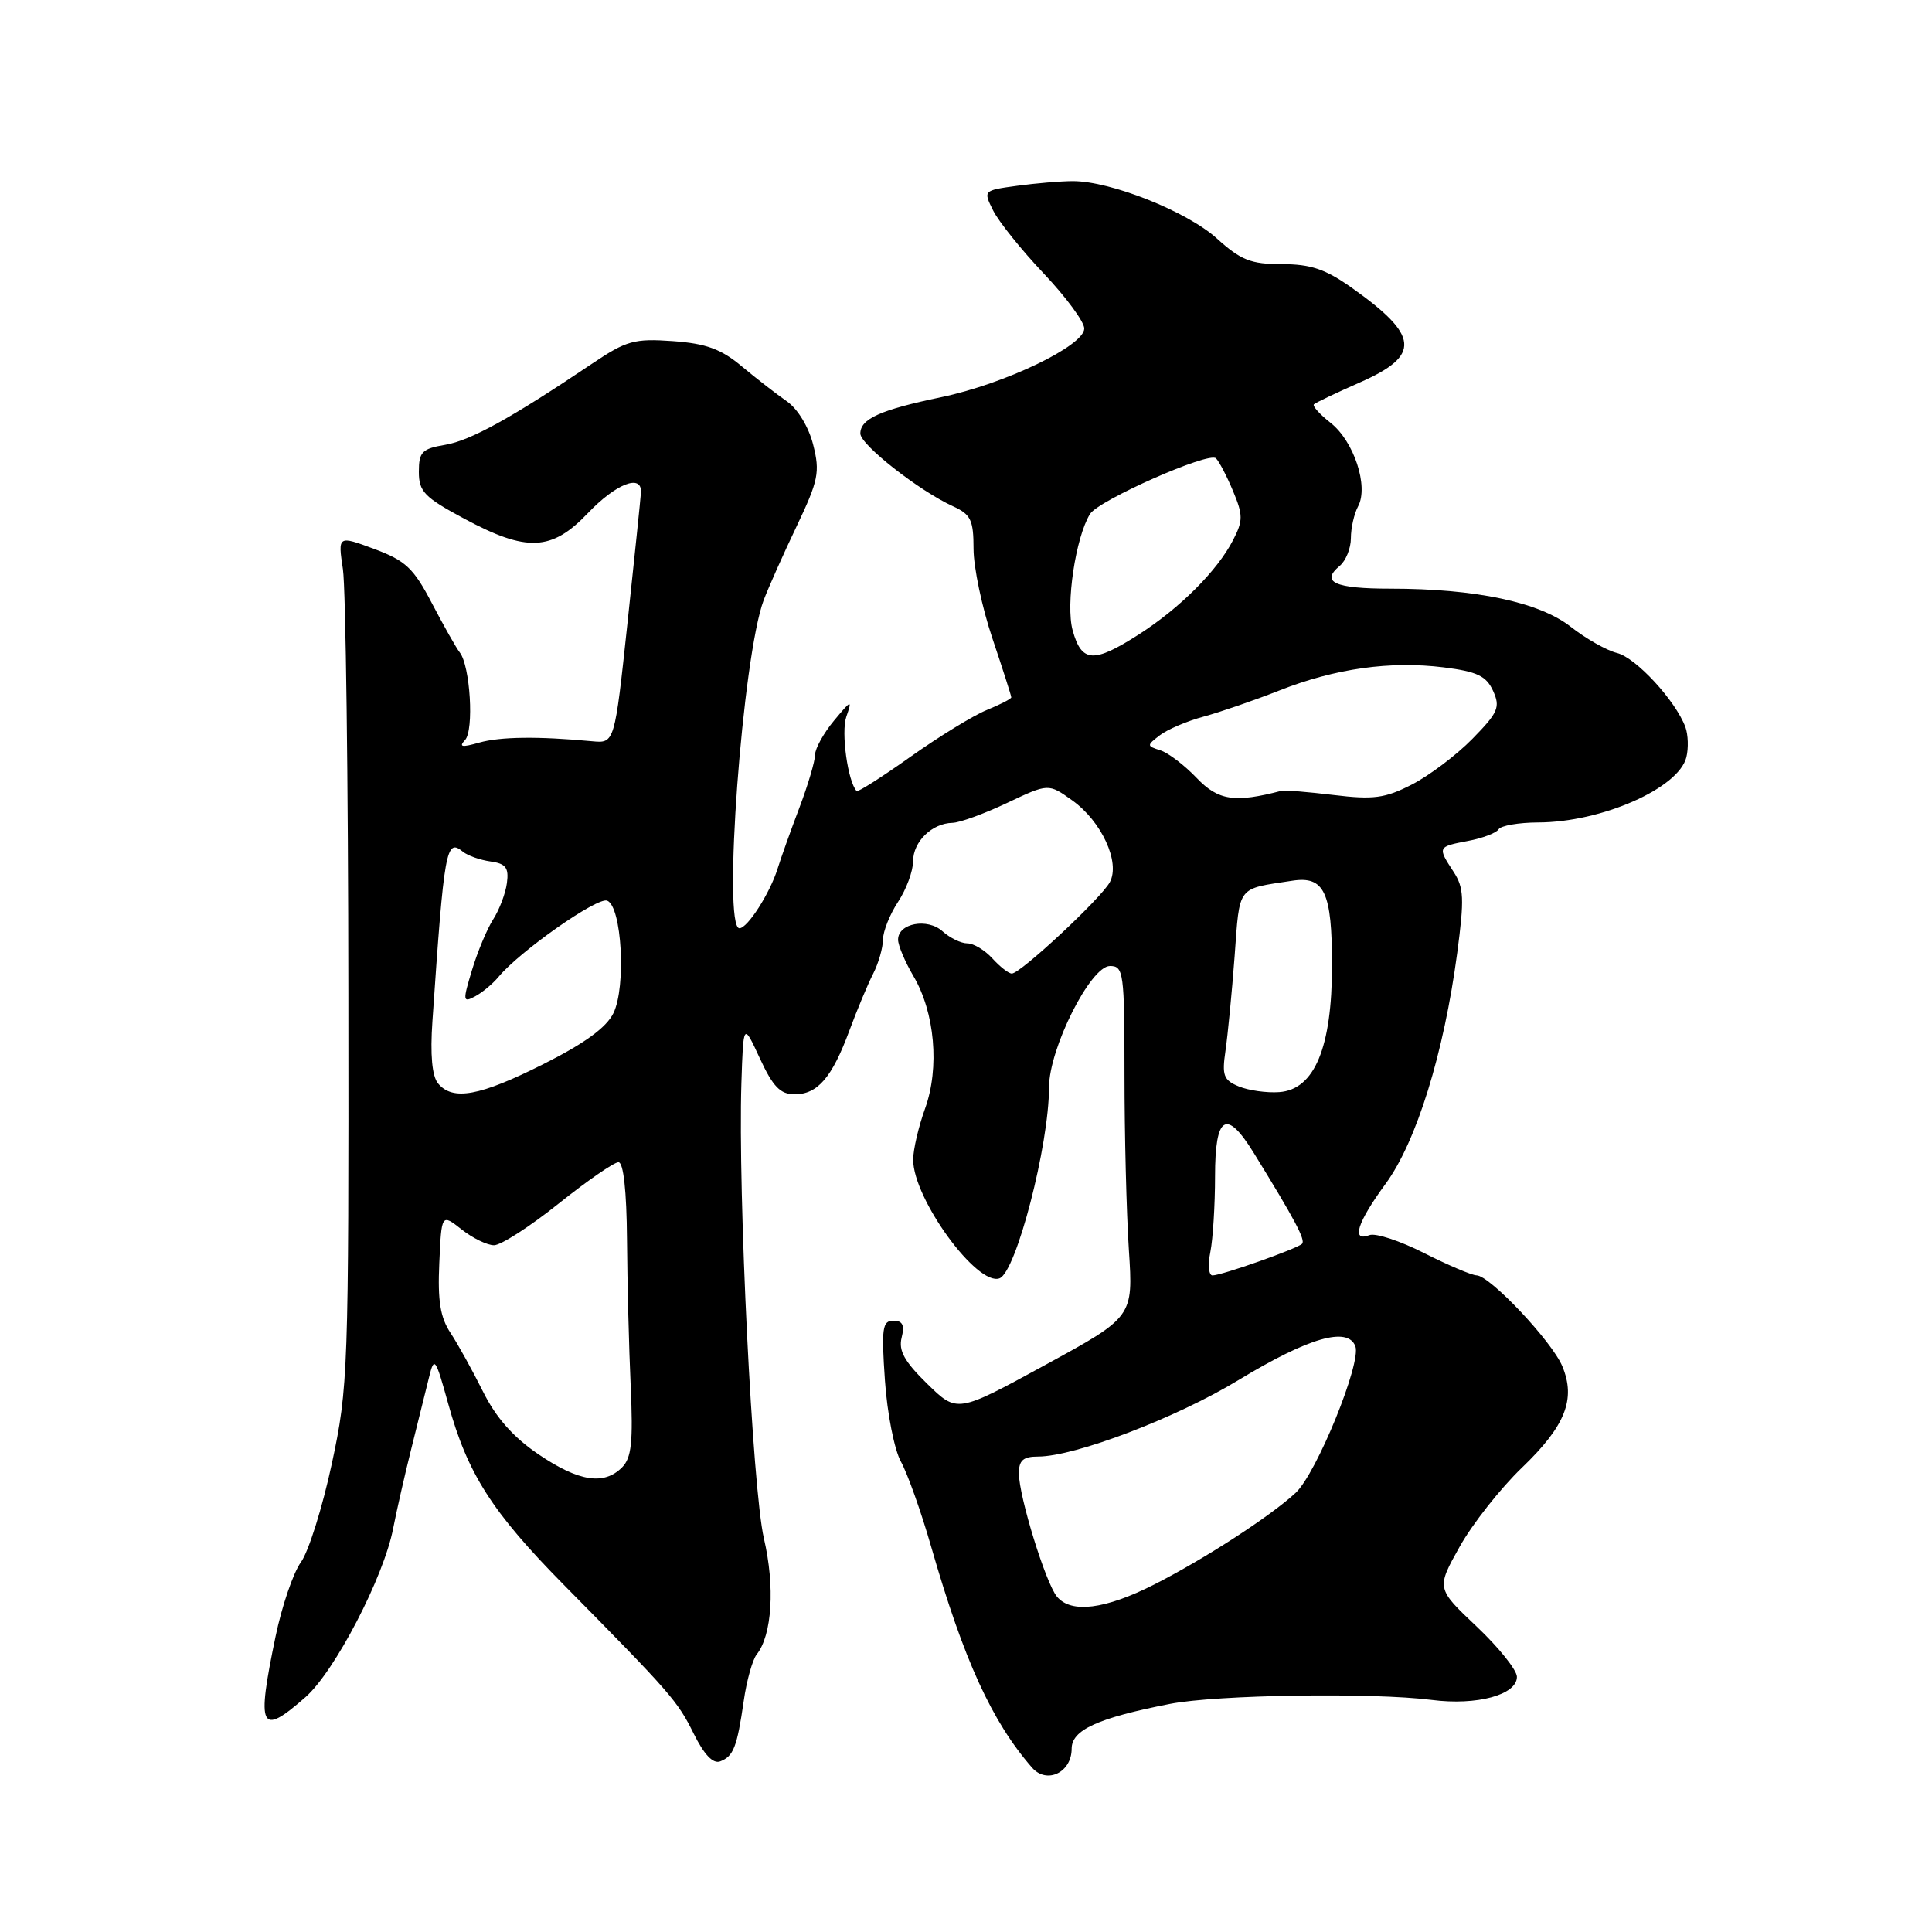 <?xml version="1.0" encoding="UTF-8" standalone="no"?>
<!DOCTYPE svg PUBLIC "-//W3C//DTD SVG 1.1//EN" "http://www.w3.org/Graphics/SVG/1.1/DTD/svg11.dtd" >
<svg xmlns="http://www.w3.org/2000/svg" xmlns:xlink="http://www.w3.org/1999/xlink" version="1.1" viewBox="0 0 256 256">
 <g >
 <path fill="currentColor"
d=" M 142.00 231.71 C 142.00 229.23 145.45 227.65 155.00 225.78 C 161.22 224.56 181.85 224.25 189.71 225.25 C 195.70 226.02 201.00 224.58 201.00 222.19 C 201.00 221.30 198.60 218.30 195.66 215.52 C 190.32 210.47 190.32 210.47 193.41 204.95 C 195.11 201.91 198.83 197.20 201.67 194.47 C 207.42 188.95 208.83 185.41 207.02 181.05 C 205.66 177.76 197.41 169.01 195.65 168.99 C 195.02 168.98 191.89 167.65 188.71 166.04 C 185.52 164.42 182.26 163.35 181.46 163.66 C 179.01 164.60 179.82 162.01 183.60 156.86 C 187.68 151.30 191.32 139.58 193.09 126.26 C 194.04 119.07 193.98 117.62 192.60 115.51 C 190.46 112.24 190.48 112.19 194.51 111.43 C 196.44 111.07 198.27 110.37 198.57 109.89 C 198.87 109.40 201.23 108.99 203.81 108.98 C 212.20 108.96 222.42 104.46 223.45 100.34 C 223.75 99.14 223.69 97.34 223.32 96.33 C 222.01 92.83 216.78 87.16 214.28 86.53 C 212.89 86.19 210.13 84.62 208.13 83.05 C 203.96 79.78 195.52 78.00 184.23 78.00 C 176.88 78.00 174.94 77.13 177.51 74.99 C 178.33 74.31 179.00 72.66 179.00 71.31 C 179.00 69.97 179.43 68.06 179.96 67.08 C 181.37 64.43 179.40 58.46 176.31 56.03 C 174.87 54.90 173.88 53.79 174.10 53.58 C 174.32 53.36 177.09 52.04 180.25 50.65 C 188.31 47.09 188.07 44.47 179.10 38.12 C 175.63 35.66 173.67 35.00 169.85 35.00 C 165.74 35.00 164.43 34.48 161.23 31.59 C 157.28 28.02 147.18 24.00 142.17 24.00 C 140.58 24.00 137.25 24.28 134.77 24.62 C 130.28 25.23 130.27 25.24 131.60 27.90 C 132.33 29.36 135.34 33.12 138.30 36.24 C 141.25 39.36 143.67 42.64 143.67 43.53 C 143.67 45.82 133.14 50.87 124.72 52.63 C 116.65 54.31 114.00 55.50 114.00 57.45 C 114.00 58.93 121.78 65.03 126.27 67.08 C 128.64 68.16 129.00 68.90 129.00 72.73 C 129.00 75.16 130.12 80.50 131.50 84.59 C 132.88 88.69 134.00 92.20 134.00 92.40 C 134.00 92.60 132.54 93.35 130.75 94.08 C 128.96 94.81 124.42 97.60 120.65 100.27 C 116.88 102.95 113.67 104.99 113.51 104.82 C 112.34 103.57 111.43 97.03 112.14 94.98 C 112.94 92.66 112.83 92.70 110.50 95.50 C 109.13 97.15 108.01 99.18 108.00 100.01 C 108.00 100.85 107.07 104.00 105.93 107.01 C 104.78 110.03 103.48 113.68 103.03 115.12 C 102.02 118.36 99.05 123.00 97.98 123.00 C 95.72 123.00 98.39 86.97 101.20 79.50 C 101.83 77.85 103.78 73.45 105.56 69.73 C 108.45 63.65 108.67 62.56 107.75 58.93 C 107.16 56.58 105.70 54.18 104.28 53.19 C 102.94 52.26 100.25 50.18 98.31 48.56 C 95.56 46.25 93.57 45.52 89.15 45.20 C 84.05 44.84 83.01 45.13 78.50 48.16 C 67.74 55.40 62.36 58.37 59.00 58.94 C 55.91 59.46 55.50 59.89 55.50 62.52 C 55.50 65.14 56.23 65.89 61.50 68.72 C 69.80 73.18 73.10 73.03 77.89 68.00 C 81.60 64.10 85.07 62.74 84.93 65.25 C 84.89 65.94 84.09 73.70 83.15 82.50 C 81.44 98.50 81.44 98.50 78.47 98.22 C 71.29 97.55 66.29 97.61 63.50 98.40 C 61.19 99.06 60.76 98.98 61.62 98.06 C 62.83 96.77 62.31 88.23 60.92 86.45 C 60.46 85.88 58.82 82.96 57.25 79.97 C 54.80 75.27 53.75 74.29 49.59 72.74 C 44.77 70.95 44.77 70.95 45.44 75.44 C 45.81 77.91 46.14 103.24 46.16 131.72 C 46.21 181.78 46.14 183.85 43.96 193.99 C 42.72 199.76 40.88 205.61 39.88 206.99 C 38.87 208.37 37.36 212.79 36.52 216.82 C 33.96 229.11 34.47 230.16 40.47 224.89 C 44.35 221.49 50.87 208.94 52.10 202.50 C 52.53 200.30 53.60 195.57 54.49 192.00 C 55.38 188.43 56.44 184.15 56.85 182.50 C 57.54 179.68 57.70 179.90 59.39 186.00 C 61.95 195.27 65.18 200.34 74.71 210.00 C 88.94 224.42 89.77 225.38 91.92 229.72 C 93.30 232.51 94.49 233.75 95.43 233.39 C 97.19 232.71 97.66 231.52 98.55 225.38 C 98.93 222.70 99.71 219.93 100.26 219.23 C 102.31 216.67 102.71 210.22 101.22 203.84 C 99.70 197.29 97.77 158.16 98.24 143.50 C 98.50 135.50 98.50 135.50 100.69 140.25 C 102.42 143.99 103.40 145.00 105.29 145.00 C 108.35 145.00 110.26 142.77 112.57 136.50 C 113.59 133.75 115.00 130.38 115.71 129.00 C 116.41 127.62 116.99 125.60 117.00 124.50 C 117.01 123.40 117.91 121.15 119.00 119.50 C 120.09 117.85 120.99 115.42 120.99 114.11 C 121.00 111.51 123.50 109.08 126.22 109.03 C 127.17 109.01 130.41 107.83 133.43 106.40 C 138.92 103.80 138.92 103.80 142.07 106.05 C 145.96 108.82 148.47 114.26 147.06 116.89 C 145.92 119.02 135.22 129.00 134.07 129.00 C 133.65 129.00 132.50 128.10 131.50 127.00 C 130.50 125.90 129.01 125.00 128.17 125.00 C 127.34 125.00 125.87 124.28 124.90 123.41 C 122.90 121.60 119.00 122.33 119.00 124.51 C 119.00 125.27 119.92 127.44 121.03 129.33 C 123.88 134.16 124.52 141.48 122.58 146.88 C 121.71 149.28 121.00 152.34 121.00 153.67 C 121.00 158.84 129.50 170.51 132.45 169.38 C 134.65 168.54 139.00 151.73 139.00 144.08 C 139.00 138.94 144.50 128.00 147.08 128.00 C 148.88 128.00 149.00 128.86 149.00 142.35 C 149.00 150.24 149.26 160.70 149.58 165.60 C 150.16 174.50 150.16 174.50 138.49 180.87 C 126.83 187.24 126.83 187.24 122.87 183.37 C 119.85 180.42 119.04 178.97 119.47 177.25 C 119.89 175.59 119.60 175.00 118.38 175.00 C 116.92 175.00 116.78 175.99 117.26 182.93 C 117.56 187.29 118.51 192.12 119.38 193.68 C 120.24 195.23 122.06 200.32 123.40 205.00 C 127.73 220.02 131.43 228.12 136.75 234.22 C 138.70 236.45 142.00 234.87 142.00 231.71 Z  M 140.05 211.56 C 138.56 209.77 135.02 198.30 135.01 195.25 C 135.00 193.50 135.57 193.00 137.55 193.00 C 142.43 193.00 155.89 187.87 164.14 182.85 C 173.39 177.24 178.58 175.74 179.59 178.38 C 180.43 180.55 174.45 195.24 171.68 197.81 C 168.35 200.90 159.64 206.55 152.95 209.95 C 146.42 213.26 141.93 213.82 140.05 211.56 Z  M 71.36 192.71 C 68.01 190.44 65.72 187.85 64.00 184.39 C 62.62 181.62 60.69 178.13 59.71 176.64 C 58.34 174.58 57.98 172.37 58.21 167.37 C 58.50 160.81 58.50 160.81 61.16 162.90 C 62.62 164.06 64.56 165.00 65.46 165.00 C 66.37 165.00 70.21 162.53 74.00 159.50 C 77.79 156.47 81.37 154.00 81.95 154.00 C 82.61 154.00 83.03 157.79 83.08 164.25 C 83.12 169.89 83.34 178.63 83.57 183.69 C 83.90 191.08 83.68 193.18 82.42 194.44 C 80.02 196.84 76.69 196.32 71.36 192.71 Z  M 160.38 165.88 C 160.72 164.16 161.00 159.66 161.00 155.88 C 161.00 147.78 162.49 146.87 166.12 152.75 C 171.56 161.58 173.02 164.32 172.53 164.81 C 171.86 165.47 161.88 169.00 160.66 169.00 C 160.16 169.00 160.03 167.59 160.38 165.88 Z  M 58.04 143.55 C 57.25 142.59 56.99 139.77 57.30 135.30 C 58.86 112.43 59.11 111.03 61.34 112.86 C 61.98 113.38 63.62 113.96 65.00 114.15 C 67.02 114.43 67.44 114.98 67.17 117.00 C 66.99 118.38 66.17 120.54 65.35 121.82 C 64.53 123.10 63.27 126.12 62.54 128.55 C 61.30 132.64 61.33 132.89 62.94 132.03 C 63.89 131.53 65.28 130.37 66.04 129.46 C 68.86 126.05 79.14 118.84 80.45 119.34 C 82.39 120.09 82.99 130.75 81.28 134.25 C 80.36 136.14 77.46 138.26 72.00 141.00 C 63.55 145.25 59.99 145.90 58.04 143.55 Z  M 164.16 143.96 C 162.13 143.13 161.90 142.50 162.38 139.25 C 162.68 137.19 163.23 131.56 163.59 126.74 C 164.29 117.22 163.83 117.84 171.24 116.70 C 175.49 116.05 176.50 118.20 176.50 127.90 C 176.50 138.80 174.18 144.38 169.50 144.71 C 167.85 144.83 165.45 144.49 164.16 143.96 Z  M 158.57 103.09 C 156.96 101.40 154.80 99.75 153.75 99.42 C 151.93 98.84 151.93 98.77 153.68 97.43 C 154.68 96.66 157.30 95.54 159.50 94.95 C 161.70 94.35 166.20 92.80 169.50 91.50 C 176.93 88.57 184.23 87.55 191.31 88.43 C 195.73 88.99 196.93 89.56 197.84 91.54 C 198.82 93.71 198.53 94.40 195.09 97.91 C 192.97 100.07 189.36 102.79 187.07 103.96 C 183.52 105.78 181.99 105.98 176.70 105.34 C 173.29 104.93 170.19 104.68 169.82 104.78 C 163.60 106.41 161.43 106.08 158.57 103.09 Z  M 142.13 83.52 C 141.19 80.12 142.52 71.20 144.43 68.11 C 145.55 66.29 160.21 59.81 161.12 60.73 C 161.55 61.15 162.57 63.11 163.39 65.08 C 164.72 68.26 164.72 68.99 163.38 71.58 C 161.30 75.62 156.36 80.56 150.91 84.06 C 144.90 87.91 143.32 87.82 142.13 83.52 Z "/>
</g>
</svg>